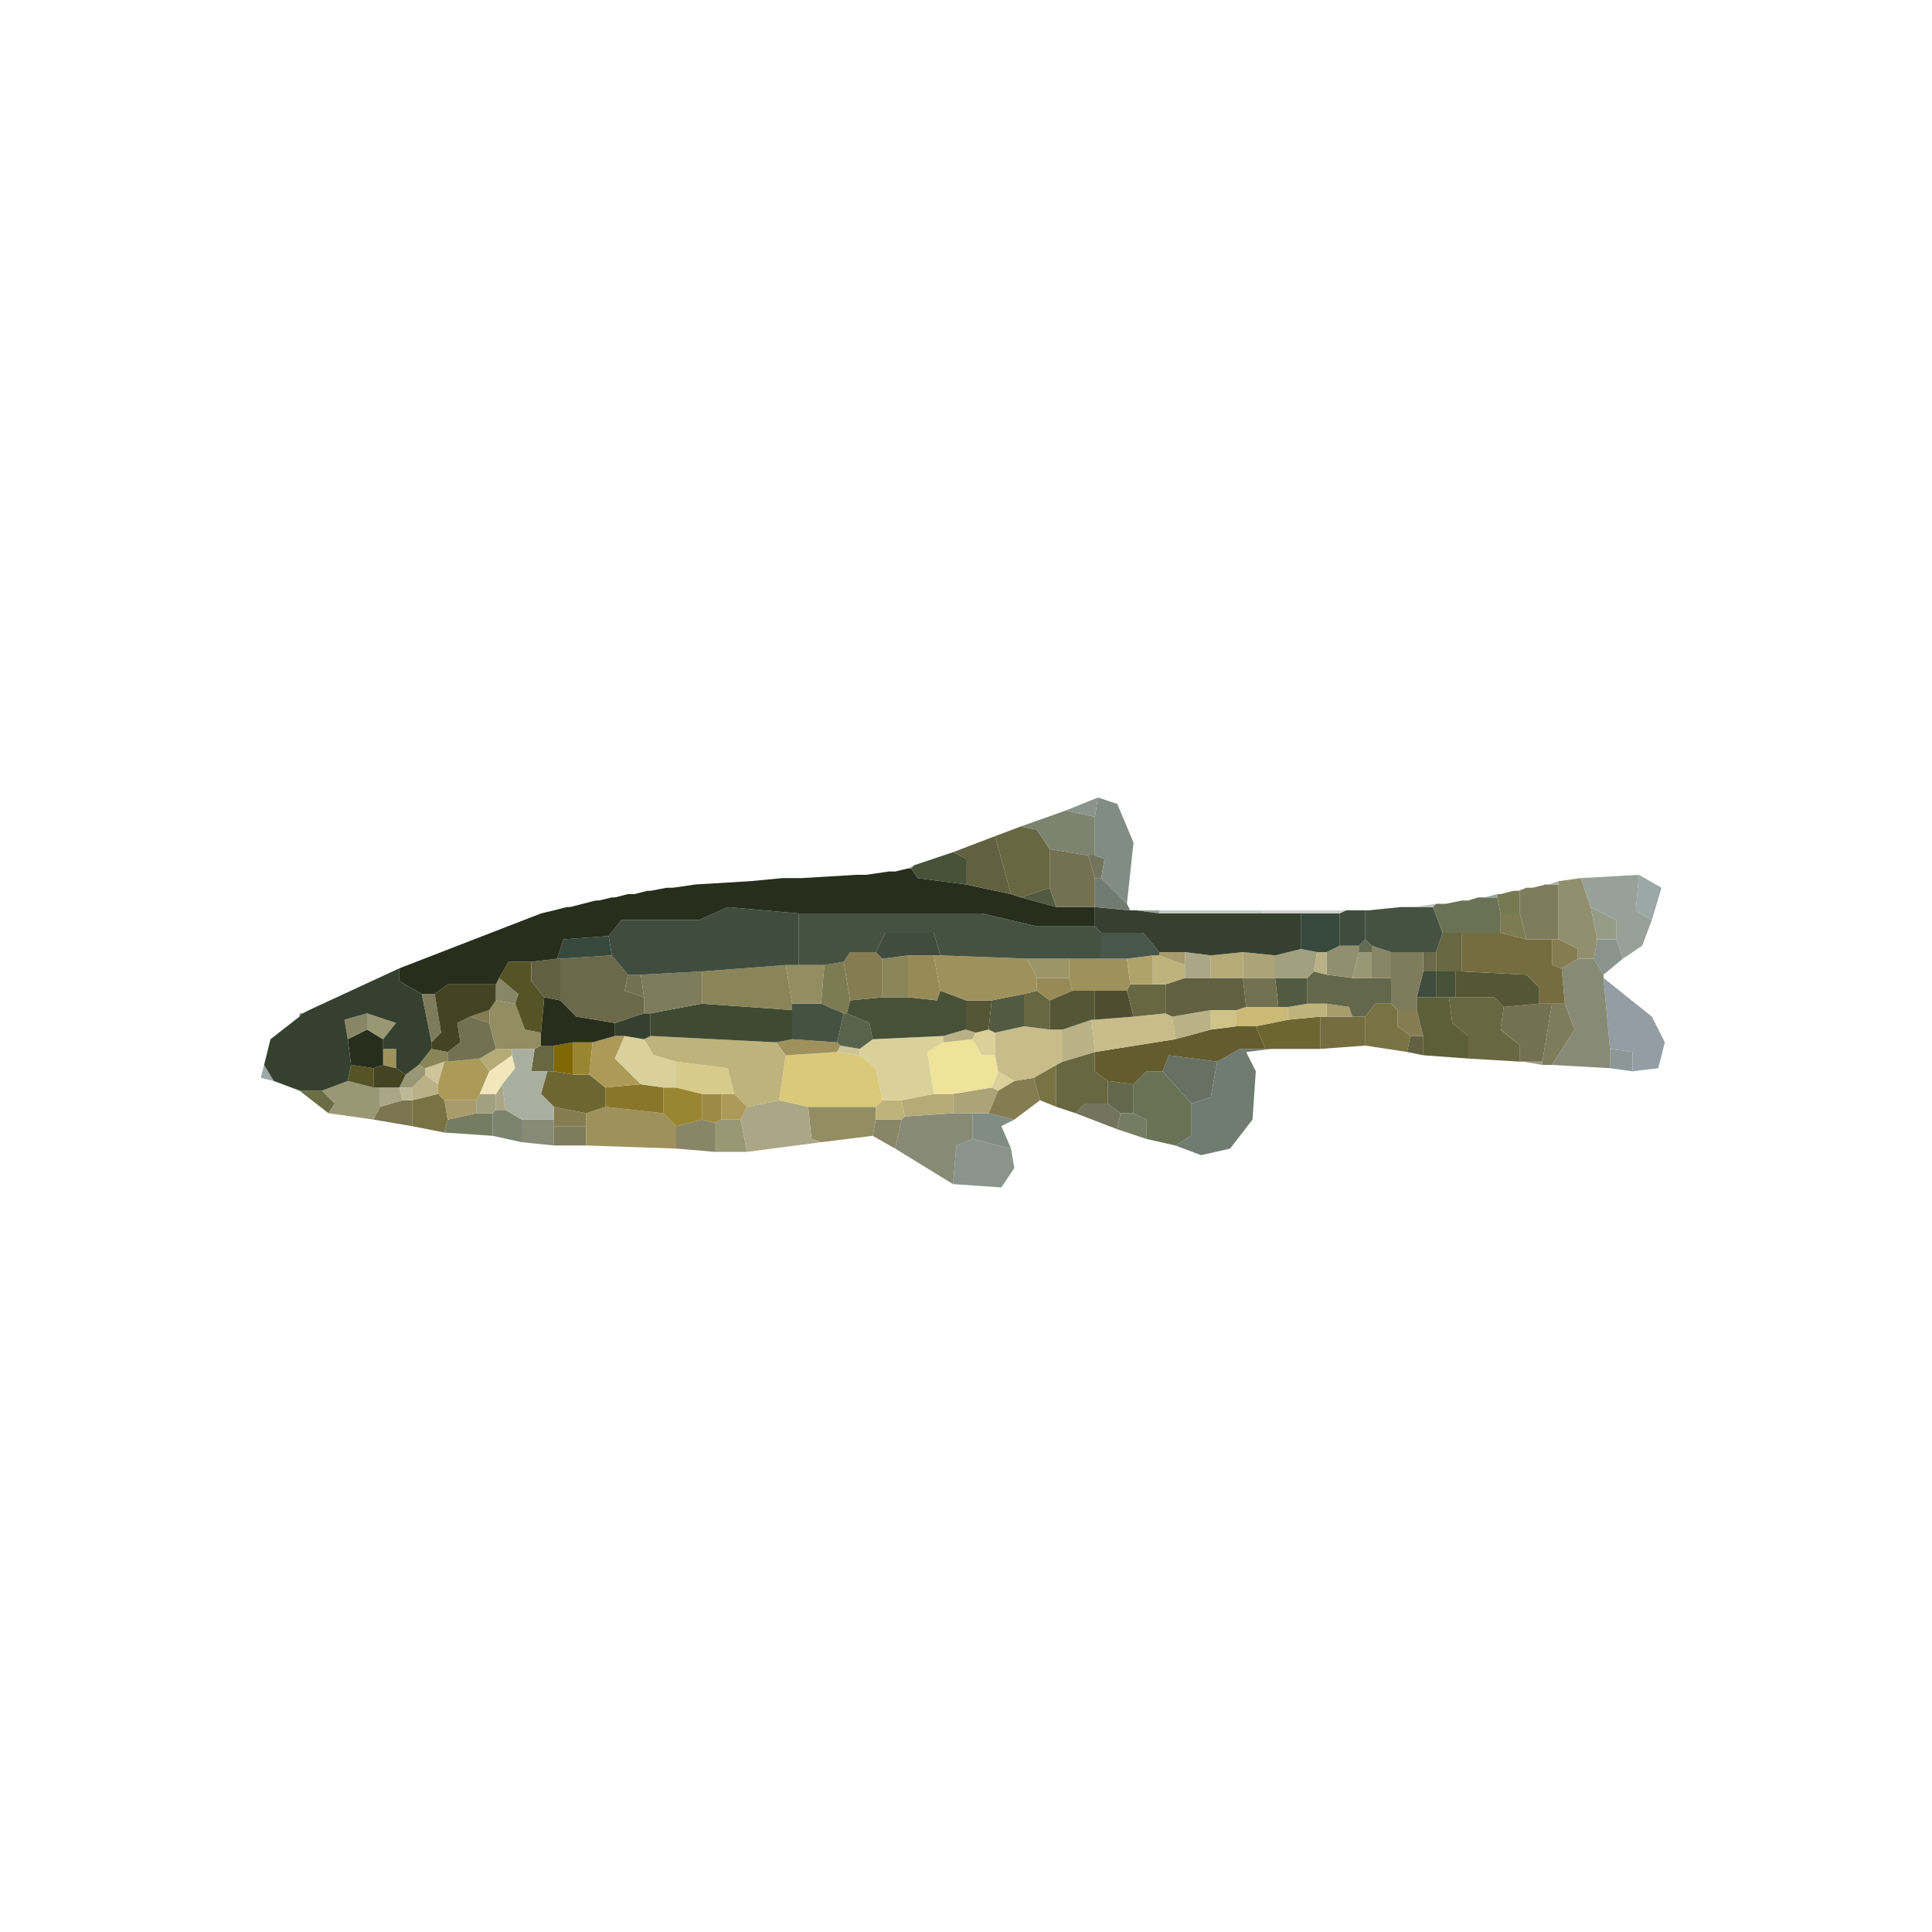 <svg version="1.2" xmlns="http://www.w3.org/2000/svg" viewBox="0 0 1000 1000" width="1000" height="1000">
	<title>Phoxinus_eos</title>
	<style>
		.s0 { fill: #8a938c } 
		.s1 { fill: #7e7c5d } 
		.s2 { fill: #888666 } 
		.s3 { fill: #9a9775 } 
		.s4 { fill: #878a75 } 
		.s5 { fill: #767c62 } 
		.s6 { fill: #818c85 } 
		.s7 { fill: #7c8470 } 
		.s8 { fill: #938d63 } 
		.s9 { fill: #9e915c } 
		.s10 { fill: #867c51 } 
		.s11 { fill: #72755c } 
		.s12 { fill: #beb37a } 
		.s13 { fill: #aba786 } 
		.s14 { fill: #a89b6c } 
		.s15 { fill: #7b7550 } 
		.s16 { fill: #b5ab78 } 
		.s17 { fill: #ac9a58 } 
		.s18 { fill: #9c8b45 } 
		.s19 { fill: #a2a07e } 
		.s20 { fill: #797344 } 
		.s21 { fill: #6b6e44 } 
		.s22 { fill: #ada378 } 
		.s23 { fill: #9a8631 } 
		.s24 { fill: #bdb997 } 
		.s25 { fill: #89762a } 
		.s26 { fill: #63674b } 
		.s27 { fill: #bab186 } 
		.s28 { fill: #6a7256 } 
		.s29 { fill: #dad099 } 
		.s30 { fill: #6d6633 } 
		.s31 { fill: #444423 } 
		.s32 { fill: #565327 } 
		.s33 { fill: #9ca7a7 } 
		.s34 { fill: #979c89 } 
		.s35 { fill: #d8ca8a } 
		.s36 { fill: #cdc599 } 
		.s37 { fill: #667163 } 
		.s38 { fill: #f2e7ba } 
		.s39 { fill: #676741 } 
		.s40 { fill: #8d9797 } 
		.s41 { fill: #707b72 } 
		.s42 { fill: #d9c979 } 
		.s43 { fill: #898559 } 
		.s44 { fill: #aaae9e } 
		.s45 { fill: #816806 } 
		.s46 { fill: #efe299 } 
		.s47 { fill: #616040 } 
		.s48 { fill: #272e1c } 
		.s49 { fill: #645c2e } 
		.s50 { fill: #c8bc8b } 
		.s51 { fill: #756c40 } 
		.s52 { fill: #737151 } 
		.s53 { fill: #59634b } 
		.s54 { fill: #35412e } 
		.s55 { fill: #cfc387 } 
		.s56 { fill: #caba76 } 
		.s57 { fill: #465241 } 
		.s58 { fill: #404a33 } 
		.s59 { fill: #555734 } 
		.s60 { fill: #5c5f37 } 
		.s61 { fill: #525b42 } 
		.s62 { fill: #4f4d31 } 
		.s63 { fill: #465137 } 
		.s64 { fill: #939da3 } 
		.s65 { fill: #978a56 } 
		.s66 { fill: #404c3d } 
		.s67 { fill: #7c7b51 } 
		.s68 { fill: #9c9567 } 
		.s69 { fill: #b0a269 } 
		.s70 { fill: #6b694a } 
		.s71 { fill: #928f6e } 
		.s72 { fill: #656b53 } 
		.s73 { fill: #37493d } 
		.s74 { fill: #49574b } 
		.s75 { fill: #d0d1cd } 
		.s76 { fill: #c4c9c6 } 
		.s77 { fill: #98a199 } 
		.s78 { fill: #c0c1b8 } 
		.s79 { fill: #757a51 } 
	</style>
	<g id="Background">
		<path id="Path 0" class="s0" d="m493.3 612.9l1.7-20 8.3-3.4 20 5 1.7 10.1-6.7 10z"/>
		<path id="Path 1" class="s1" d="m303.3 582.9v10h-16.6v-10z"/>
		<path id="Path 2" class="s2" d="m451.7 587.9l1.6-8.4h13.4l-3.4 15z"/>
		<path id="Path 3" class="s3" d="m370 581.2l3.3-1.7h10l3.4 16.7h-16.7z"/>
		<path id="Path 4" class="s2" d="m350 582.9l13.3-3.4 6.7 1.7v15l-20-1.7z"/>
		<path id="Path 5" class="s4" d="m270 591.2v-11.7h16.7v3.4 10z"/>
		<path id="Path 6" class="s5" d="m578.3 584.5l1.7-8.3h6.7l6.6 3.3v10z"/>
		<path id="Path 7" class="s6" d="m503.3 589.5v-13.3h8.4l13.3 3.3-6.7 3.4 5 11.6z"/>
		<path id="Path 8" class="s4" d="m468.3 577.9l25-1.7h10v13.3l-8.3 3.4-1.7 20-30-18.4 3.4-15z"/>
		<path id="Path 9" class="s5" d="m231.7 579.5l15-3.3h8.3v11.7l-25-1.7z"/>
		<path id="Path 10" class="s7" d="m255 576.2l1.7-1.7h5l8.3 5v11.7l-15-3.3z"/>
		<path id="Path 11" class="s8" d="m425 591.2l-5-1.7-1.7-16.6h35v6.6l-1.6 8.4z"/>
		<path id="Path 12" class="s9" d="m303.3 576.2l10-3.3 30 3.3 6.7 6.7v11.6l-46.7-1.6v-10z"/>
		<path id="Path 13" class="s10" d="m286.7 579.5v-6.6l16.6 3.3v6.7h-16.6z"/>
		<path id="Path 14" class="s11" d="m556.7 576.2l5-5h11.6l6.7 5-1.7 8.3z"/>
		<path id="Path 15" class="s12" d="m453.3 572.9l3.4-3.4h10l1.6 8.4-1.6 1.6h-13.4z"/>
		<path id="Path 16" class="s13" d="m386.7 572.9l16.6-3.4 15 3.4 1.7 16.6 5 1.7-38.3 5-3.4-16.7z"/>
		<path id="Path 17" class="s14" d="m231.7 579.5l-1.7-10h16.7v6.7z"/>
		<path id="Path 18" class="s15" d="m196.7 572.9l11.6-3.4h5v13.4l-20-3.4z"/>
		<path id="Path 19" class="s16" d="m466.7 569.5l16.6-3.3h10v10l-25 1.7z"/>
		<path id="Path 20" class="s17" d="m373.3 579.5v-13.3h6.7l6.7 6.7-3.4 6.6z"/>
		<path id="Path 21" class="s18" d="m363.3 579.5v-13.3h10v13.3l-3.3 1.7z"/>
		<path id="Path 22" class="s19" d="m246.7 569.5l1.6-3.3h8.4v8.3l-1.7 1.7h-8.3z"/>
		<path id="Path 23" class="s20" d="m213.3 569.5l13.4-3.3 3.3 3.3 1.7 10-1.7 6.7-16.7-3.3z"/>
		<path id="Path 24" class="s21" d="m170 576.2l-15-11.7h11.7l6.6 6.7z"/>
		<path id="Path 25" class="s22" d="m493.3 566.2l20-3.3 3.4 1.6-5 11.7h-8.4-10z"/>
		<path id="Path 26" class="s23" d="m343.3 576.2v-13.3h6.7l13.3 3.3v13.3l-13.3 3.4z"/>
		<path id="Path 27" class="s24" d="m208.3 569.5l-1.6-6.6h6.6v6.6z"/>
		<path id="Path 28" class="s13" d="m196.7 572.9v-10h10l1.6 6.6z"/>
		<path id="Path 29" class="s25" d="m313.3 562.9l18.4-1.7 11.6 1.7v13.3l-30-3.3z"/>
		<path id="Path 30" class="s13" d="m256.7 566.2l3.3-5 1.7 13.3h-5z"/>
		<path id="Path 31" class="s26" d="m573.3 571.2v-11.7l13.4 1.7v15h-6.7z"/>
		<path id="Path 32" class="s3" d="m166.7 564.5l13.3-5 13.3 3.4h3.4v10l-3.4 6.6-23.3-3.3 3.3-5z"/>
		<path id="Path 33" class="s10" d="m525 559.5l10-1.6 3.3 11.6-13.3 10-13.3-3.3 5-11.7z"/>
		<path id="Path 34" class="s27" d="m213.3 562.9l6.7-6.7 6.7 5v5l-13.4 3.3z"/>
		<path id="Path 35" class="s28" d="m586.7 561.2l6.6-6.7h8.4l15 16.7v16.7l-8.4 5-15-3.4v-10l-6.6-3.3z"/>
		<path id="Path 36" class="s29" d="m513.3 562.9l3.4-8.4 8.3 5-8.3 5z"/>
		<path id="Path 37" class="s30" d="m286.7 572.9l-6.7-6.7 3.3-11.7h3.4l10 1.7h8.3l8.3 6.7v10l-10 3.3z"/>
		<path id="Path 38" class="s20" d="m535 557.9l11.7-6.7v21.7l-8.4-3.4z"/>
		<path id="Path 39" class="s3" d="m210 556.2l6.7-5 3.3 1.7v3.3l-6.7 6.7h-6.6z"/>
		<path id="Path 40" class="s31" d="m193.3 552.9l5-1.7 6.7 1.7 5 3.3-3.3 6.7h-10-3.4z"/>
		<path id="Path 41" class="s32" d="m180 559.5l1.7-8.3 11.6 1.7v10z"/>
		<path id="Path 42" class="s33" d="m141.7 559.5l-6.7-1.6 1.7-6.7z"/>
		<path id="Path 43" class="s34" d="m798.3 551.2l-10-1.7h10z"/>
		<path id="Path 44" class="s35" d="m350 562.9v-13.4l26.7 3.4 3.3 13.3h-6.7-10z"/>
		<path id="Path 45" class="s36" d="m220 552.9l10-3.4-3.3 11.7-6.7-5z"/>
		<path id="Path 46" class="s17" d="m231.7 549.5l16.6-1.6 5 6.6-5 11.7-1.6 3.3h-16.7l-3.3-3.3v-5l3.3-11.7z"/>
		<path id="Path 47" class="s37" d="m601.7 554.5l3.3-8.3 25 3.3-3.3 18.4-10 3.3z"/>
		<path id="Path 48" class="s38" d="m253.3 554.5l11.7-8.3 1.7 6.7-6.7 8.3-3.3 5h-8.4z"/>
		<path id="Path 49" class="s39" d="m550 549.5l16.7-5v10l6.6 5v11.7h-11.6l-5 5-10-3.3v-21.7z"/>
		<path id="Path 50" class="s40" d="m833.3 552.9v-10l11.7 1.6v10z"/>
		<path id="Path 51" class="s41" d="m630 549.5l11.7-6.6h13.3 3.3l-13.3 1.6 5 10-1.7 25-11.6 15-15 3.4-13.4-5 8.4-5v-16.7l10-3.3z"/>
		<path id="Path 52" class="s42" d="m406.7 546.2l26.6-1.7 11.7 1.7 8.3 6.7 3.4 16.6-3.4 3.4h-35l-15-3.4z"/>
		<path id="Path 53" class="s16" d="m248.3 547.9l8.4-5h8.3v3.3l-11.7 8.3z"/>
		<path id="Path 54" class="s43" d="m216.7 551.2l6.6-8.3 8.4 1.6v5h-1.7l-10 3.4z"/>
		<path id="Path 55" class="s9" d="m198.3 551.2v-8.3h6.7v10z"/>
		<path id="Path 56" class="s36" d="m433.3 544.5l1.7-3.3 10 1.7v3.3z"/>
		<path id="Path 57" class="s39" d="m276.7 542.9l3.3-1.7h6.7v13.3h-3.4-8.3z"/>
		<path id="Path 58" class="s44" d="m265 542.9h11.7l-1.7 11.6h8.3l-3.3 11.7 6.7 6.7v6.6h-16.7l-8.3-5-1.7-13.3 6.7-8.3-1.7-6.7z"/>
		<path id="Path 59" class="s45" d="m286.7 541.2l10-1.7v16.7l-10-1.7z"/>
		<path id="Path 60" class="s46" d="m488.3 539.5l15-1.6 5 8.3h6.7l1.7 8.3-3.4 8.4-20 3.3h-10l-3.3-21.7z"/>
		<path id="Path 61" class="s9" d="m401.7 539.5l8.3-1.6 23.3 1.6 1.7 1.7-1.7 3.3-26.6 1.7z"/>
		<path id="Path 62" class="s23" d="m296.7 539.5h10l-1.7 16.7h-8.3z"/>
		<path id="Path 63" class="s47" d="m728.3 544.5l1.7-8.3h6.7v10z"/>
		<path id="Path 64" class="s29" d="m451.7 537.9l36.6-1.7v3.3l-8.3 5 3.3 21.7-16.6 3.3h-10l-3.4-16.6-8.3-6.7v-3.3z"/>
		<path id="Path 65" class="s12" d="m333.3 537.9l3.4-1.7 65 3.3 5 6.7-3.4 23.3-16.6 3.4-6.7-6.7-3.3-13.3-26.7-3.4-11.7-3.3z"/>
		<path id="Path 66" class="s17" d="m306.7 539.5l11.6-3.3h5l-5 11.7 13.4 13.3-18.4 1.7-8.3-6.7z"/>
		<path id="Path 67" class="s29" d="m323.3 536.2l10 1.7 5 8.3 11.7 3.3v13.4h-6.7l-11.6-1.7-13.4-13.3z"/>
		<path id="Path 68" class="s29" d="m505 534.5l6.7-1.6 3.3 1.6v11.7h-6.7l-5-8.3z"/>
		<path id="Path 69" class="s27" d="m488.3 536.2l11.7-3.4 5 1.7-1.7 3.4-15 1.6z"/>
		<path id="Path 70" class="s48" d="m180 537.9l10-5 8.3 5v5 8.3l-5 1.7-11.6-1.7z"/>
		<path id="Path 71" class="s49" d="m626.7 532.9l13.3-1.7h10l5 11.7h-13.3l-11.7 6.6-25-3.3-3.3 8.3h-8.4l-6.6 6.7-13.4-1.7-6.6-5v-10l41.6-6.6z"/>
		<path id="Path 72" class="s50" d="m515 534.5l15-3.3 13.3 1.7h6.7v16.6l-3.3 1.7-11.7 6.7-10 1.6-8.3-5-1.7-8.3z"/>
		<path id="Path 73" class="s27" d="m550 532.9l15-5.1 1.7 16.7-16.7 5z"/>
		<path id="Path 74" class="s51" d="m683.3 542.9v-16.7h3.4 13.3 6.7v15z"/>
		<path id="Path 75" class="s30" d="m666.7 527.8l16.6-1.6v16.7h-25-3.3l-5-11.7z"/>
		<path id="Path 76" class="s52" d="m231.7 544.5l6.6-5-1.6-10 6.6-3.3 10 3.3 3.4 13.4-8.4 5-16.6 1.6z"/>
		<path id="Path 77" class="s50" d="m586.7 526.2l16.6-1.7 3.4 1.7 1.6 11.7-41.6 6.6-1.7-16.7h1.7z"/>
		<path id="Path 78" class="s53" d="m433.3 539.5l3.4-15h1.6l11.7 5 1.7 8.4-6.7 5-10-1.7z"/>
		<path id="Path 79" class="s54" d="m318.3 529.5l15-5h3.4v11.7l-3.4 1.7-10-1.7h-5z"/>
		<path id="Path 80" class="s3" d="m190 532.9v-8.4l15 5-6.7 8.4z"/>
		<path id="Path 81" class="s2" d="m180 537.9l-1.7-10.1 11.7-3.3v8.4z"/>
		<path id="Path 82" class="s6" d="m155 524.5h1.7v1.7h-1.7z"/>
		<path id="Path 83" class="s10" d="m730 536.2l-6.7-5v-8.4h10l3.4 13.4z"/>
		<path id="Path 84" class="s55" d="m626.7 532.9v-10.1h13.3v8.4z"/>
		<path id="Path 85" class="s27" d="m606.7 526.2l20-3.4v10l-18.4 5.1z"/>
		<path id="Path 86" class="s10" d="m243.3 526.2l10-3.4v6.7z"/>
		<path id="Path 87" class="s56" d="m640 522.8l5-1.6h16.7 5v6.6l-16.7 3.4h-10z"/>
		<path id="Path 88" class="s1" d="m798.3 549.5l5-30h6.7l5 13.4-11.7 18.3h-5z"/>
		<path id="Path 89" class="s52" d="m778.3 521.2l18.4-1.7h6.6l-5 30h-10-1.6v-8.3l-10-8.4z"/>
		<path id="Path 90" class="s20" d="m706.7 526.2l5-6.7h8.3l3.3 3.3v8.4l6.7 5-1.7 8.3-21.6-3.3z"/>
		<path id="Path 91" class="s14" d="m686.7 526.2v-6.7l11.6 1.7 1.7 5z"/>
		<path id="Path 92" class="s12" d="m666.7 521.2l10-1.7h10v6.7h-3.4l-16.6 1.6z"/>
		<path id="Path 93" class="s57" d="m410 522.8v-3.3h15l11.7 5-3.4 15-23.3-1.6z"/>
		<path id="Path 94" class="s58" d="m336.7 524.5l26.6-5 46.7 3.3v15.1l-8.3 1.6-65-3.3z"/>
		<path id="Path 95" class="s59" d="m500 532.9v-15.1h13.3l-1.6 15.1-6.7 1.6z"/>
		<path id="Path 96" class="s8" d="m253.3 522.8l3.4-5 10 1.7 5 13.4 8.3 1.6v6.7l-3.3 1.7h-11.7-8.3l-3.4-13.4z"/>
		<path id="Path 97" class="s39" d="m760 547.9v-11.7l-8.3-6.7-1.7-13.3h3.3 20l5 5-1.6 11.7 10 8.3v8.3z"/>
		<path id="Path 98" class="s60" d="m733.3 522.8v-6.6h10 6.7l1.7 13.3 8.3 6.7v11.7l-23.3-1.7v-10z"/>
		<path id="Path 99" class="s48" d="m280 534.5l1.7-18.3 8.3 1.6 8.3 8.4 20 3.3v6.7l-11.6 3.3h-10l-10 1.7h-6.7z"/>
		<path id="Path 100" class="s61" d="m513.3 517.8l16.7-3.3v16.7l-15 3.3-3.3-1.6z"/>
		<path id="Path 101" class="s1" d="m223.3 539.5l-5-25h6.7l3.3 20z"/>
		<path id="Path 102" class="s62" d="m566.7 527.8v-15h16.6l3.4 13.4z"/>
		<path id="Path 103" class="s59" d="m543.3 517.8l11.7-5h11.7v15h-1.7l-15 5.1h-6.7z"/>
		<path id="Path 104" class="s39" d="m530 514.5l6.7-1.7 6.6 5v15.1l-13.3-1.7z"/>
		<path id="Path 105" class="s63" d="m470 516.2l15 1.6 1.7-5 13.3 5v15l-11.7 3.4-36.6 1.7-1.7-8.4-11.7-5 1.7-6.7 16.7-1.6z"/>
		<path id="Path 106" class="s39" d="m583.3 512.8l1.7-3.3h11.7 6.6v15l-16.6 1.7z"/>
		<path id="Path 107" class="s31" d="m225 514.5l6.7-5h25v8.3l-3.4 5-10 3.4-6.6 3.3 1.6 10-6.6 5-8.4-1.6v-3.4l5-5z"/>
		<path id="Path 108" class="s64" d="m833.3 542.9l-3.3-36.7 25 20 6.7 13.3-3.4 13.4-13.3 1.6v-10z"/>
		<path id="Path 109" class="s61" d="m661.7 521.2l-1.7-15h16.7v13.3l-10 1.7z"/>
		<path id="Path 110" class="s52" d="m645 521.2l-1.7-15h16.7l1.7 15z"/>
		<path id="Path 111" class="s47" d="m603.3 509.5l10-3.3h13.4 16.6l1.7 15-5 1.6h-13.3l-20 3.4-3.4-1.7z"/>
		<path id="Path 112" class="s65" d="m536.7 512.8v-6.6h16.6l1.7 6.6-11.7 5z"/>
		<path id="Path 113" class="s2" d="m256.7 509.5l1.6-3.3 10 8.3-1.6 5-10-1.7z"/>
		<path id="Path 114" class="s52" d="m333.3 516.2l-10-3.4 1.7-8.3h6.7z"/>
		<path id="Path 115" class="s59" d="m753.3 516.2v-13.4h3.4l33.3 1.7 6.7 6.7v8.3l-18.4 1.7-5-5z"/>
		<path id="Path 116" class="s63" d="m743.3 516.2v-13.4h10v13.4h-3.3z"/>
		<path id="Path 117" class="s66" d="m733.3 516.2l3.4-13.4h6.6v13.4z"/>
		<path id="Path 118" class="s26" d="m676.7 506.2l3.3-3.4 6.7 1.7 13.3 1.7h10 10v13.3h-8.3l-5 6.7h-6.7l-1.7-5-11.6-1.7h-10z"/>
		<path id="Path 119" class="s1" d="m331.7 504.5l31.6-1.7v16.7l-26.6 5h-3.4v-8.3z"/>
		<path id="Path 120" class="s54" d="m160 522.8l46.7-21.6v6.6l11.6 6.7 5 25v3.4l-6.6 8.3-6.7 5-5-3.3v-10h-6.7v-5l6.7-8.4-15-5-11.7 3.3 1.7 10.1 1.7 13.3-1.7 8.3-13.3 5h-11.7l-13.3-5-5-8.3 3.3-13.3 15-11.7 1.7-1.7z"/>
		<path id="Path 121" class="s8" d="m410 519.5l-3.3-20h6.6 13.4l-1.7 20z"/>
		<path id="Path 122" class="s67" d="m426.7 499.5l10-1.7 3.3 20-1.7 6.7h-1.6l-11.7-5z"/>
		<path id="Path 123" class="s43" d="m363.3 502.8l43.4-3.3 3.3 20v3.3l-46.7-3.3z"/>
		<path id="Path 124" class="s32" d="m258.3 506.2l5-8.4h11.7v10l6.7 8.4-1.7 18.3-8.3-1.6-5-13.4 1.6-5z"/>
		<path id="Path 125" class="s4" d="m808.3 501.2l8.4-5h8.3l5 8.3v1.7l3.3 36.7v10l-30-1.7 11.7-18.3-5-13.4z"/>
		<path id="Path 126" class="s9" d="m553.3 506.2v-10h16.7 13.3l1.7 13.3-1.7 3.3h-16.6-11.7z"/>
		<path id="Path 127" class="s68" d="m536.7 506.2l-5-10h21.6v10z"/>
		<path id="Path 128" class="s47" d="m275 497.8l13.3-1.6h1.7v21.6l-8.3-1.6-6.7-8.4z"/>
		<path id="Path 129" class="s12" d="m596.7 509.5v-15h3.3l13.3 5v6.7l-10 3.3z"/>
		<path id="Path 130" class="s69" d="m583.3 496.2l13.4-1.7v15h-11.7z"/>
		<path id="Path 131" class="s9" d="m486.7 512.8l-3.4-18.3h3.4l45 1.7 5 10v6.6l-6.7 1.7-16.7 3.3h-13.3z"/>
		<path id="Path 132" class="s43" d="m456.7 496.2l13.3-1.7v21.7h-13.3z"/>
		<path id="Path 133" class="s70" d="m290 496.2l26.7-1.7 8.3 10-1.7 8.3 10 3.4v8.3l-15 5-20-3.3-8.3-8.4z"/>
		<path id="Path 134" class="s70" d="m743.3 492.8v10h-6.6v-10z"/>
		<path id="Path 135" class="s1" d="m720 506.2v-13.4h16.7v10l-3.4 13.4v6.6h-10l-3.3-3.3z"/>
		<path id="Path 136" class="s3" d="m700 506.2l3.3-13.4h6.7v13.4z"/>
		<path id="Path 137" class="s27" d="m680 502.8l1.7-10h5v11.7z"/>
		<path id="Path 138" class="s22" d="m643.3 506.2v-13.4l16.7 1.7v11.7z"/>
		<path id="Path 139" class="s16" d="m626.7 494.5l16.6-1.7v13.4h-16.6z"/>
		<path id="Path 140" class="s13" d="m613.3 499.5v-6.7l13.4 1.7v11.7h-13.4z"/>
		<path id="Path 141" class="s14" d="m600 494.5v-1.7h13.3v6.7z"/>
		<path id="Path 142" class="s65" d="m470 494.5h13.3l3.4 18.3-1.7 5-15-1.6z"/>
		<path id="Path 143" class="s10" d="m436.7 497.8l3.3-5h13.3l3.4 3.4v20l-16.7 1.6z"/>
		<path id="Path 144" class="s19" d="m660 494.5l13.3-3.3 8.4 1.6-1.7 10-3.3 3.4h-16.7z"/>
		<path id="Path 145" class="s2" d="m710 492.8v-3.3l10 3.3v13.4h-10z"/>
		<path id="Path 146" class="s71" d="m686.7 492.8l6.6-3.3h10v3.3l-3.3 13.4-13.3-1.7z"/>
		<path id="Path 147" class="s0" d="m825 496.2l1.7-10h10l3.3 10-10 8.3z"/>
		<path id="Path 148" class="s10" d="m808.3 501.2l-5-1.7v-13.3h3.4l10 5v5z"/>
		<path id="Path 149" class="s72" d="m703.3 489.5l3.4-3.3 3.3 3.3v3.3h-6.7z"/>
		<path id="Path 150" class="s73" d="m288.3 496.2l3.4-10 23.3-1.7 1.7 10-26.7 1.7z"/>
		<path id="Path 151" class="s51" d="m756.7 502.8v-20h20l13.3 3.4h13.3v13.3l5 1.7 1.7 18.3h-6.7-6.6v-8.3l-6.7-6.7z"/>
		<path id="Path 152" class="s39" d="m743.3 492.8l3.4-10h10v20h-3.4-10z"/>
		<path id="Path 153" class="s74" d="m570 496.2v-13.4h21.7l8.3 10v1.7h-3.3l-13.4 1.7z"/>
		<path id="Path 154" class="s66" d="m453.3 492.8l5-10h25l3.4 11.7h-3.4-13.3l-13.3 1.7z"/>
		<path id="Path 155" class="s67" d="m776.7 482.8v-10h10l3.3 13.4z"/>
		<path id="Path 156" class="s73" d="m673.3 491.2v-18.4h20v16.7l-6.6 3.3h-5z"/>
		<path id="Path 157" class="s57" d="m413.3 499.5v-26.7h95l28.4 6.7h30l3.3 3.3v13.4h-16.7-21.6l-45-1.7-3.4-11.7h-25l-5 10h-13.3l-3.3 5-10 1.7z"/>
		<path id="Path 158" class="s66" d="m693.3 472.8l3.4-1.6h10v15l-3.4 3.3h-10z"/>
		<path id="Path 159" class="s75" d="m653.3 472.8v-1.6h43.4l-3.4 1.6h-20z"/>
		<path id="Path 160" class="s76" d="m653.3 471.2v1.6h-53.3v-1.6z"/>
		<path id="Path 161" class="s77" d="m600 472.8l-11.7-1.6h11.7z"/>
		<path id="Path 162" class="s34" d="m826.7 486.2l-3.4-16.7 13.4 6.7v10z"/>
		<path id="Path 163" class="s57" d="m708.3 471.2l16.7-1.7h6.7 10l5 13.3-3.4 10h-6.6-16.7l-10-3.3-3.3-3.3v-15z"/>
		<path id="Path 164" class="s54" d="m566.7 479.5v-10l18.3 1.7h3.3l11.7 1.6h53.3 20v18.4l-13.3 3.3-16.7-1.7-16.6 1.7-13.4-1.7h-13.3l-8.3-10h-21.7z"/>
		<path id="Path 165" class="s66" d="m315 484.5l6.7-8.3h40l15-6.7 36.6 3.3v26.7h-6.6l-43.4 3.3-31.6 1.7h-6.7l-8.3-10z"/>
		<path id="Path 166" class="s78" d="m731.7 469.5l11.6-1.7-1.6 1.7z"/>
		<path id="Path 167" class="s28" d="m760 466.1l5-1.6h3.3 6.7l1.7 8.3v10h-20-10l-5-13.3 1.6-1.7h5l8.4-1.7z"/>
		<path id="Path 168" class="s33" d="m768.3 464.5l6.7-1.7v1.7z"/>
		<path id="Path 169" class="s79" d="m776.7 462.8l6.6-1.7h1.7 1.7v11.7h-10l-1.7-8.3v-1.7z"/>
		<path id="Path 170" class="s44" d="m785 461.1l5-1.6-3.3 1.6z"/>
		<path id="Path 171" class="s61" d="m528.3 464.5l15-5 3.4 10z"/>
		<path id="Path 172" class="s1" d="m793.3 459.5l6.7-1.7h1.7 5v28.4h-3.4-13.3l-3.3-13.4v-11.7l3.3-1.6z"/>
		<path id="Path 173" class="s44" d="m801.7 457.8l5-1.7v1.7z"/>
		<path id="Path 174" class="s71" d="m806.7 456.1l11.6-1.6 5 15 3.4 16.7-1.7 10h-8.3v-5l-10-5v-28.4z"/>
		<path id="Path 175" class="s41" d="m566.7 469.5v-15h3.3l13.3 13.3 1.7 3.4z"/>
		<path id="Path 176" class="s33" d="m855 476.2l-8.3-5 1.6-18.4 11.7 6.7z"/>
		<path id="Path 177" class="s77" d="m818.3 454.5l30-1.7-1.6 18.4 8.3 5-5 13.3-10 6.7-3.3-10v-10l-13.4-6.7z"/>
		<path id="Path 178" class="s48" d="m463.3 451.1l6.7-1.6h1.7l3.3 5 25 3.3 23.3 5 5 1.7 18.4 5h20v10h-30l-28.4-6.7h-95l-36.6-3.3-15 6.7h-40l-6.7 8.3-23.3 1.7-3.4 10-13.3 1.6h-11.7l-5 8.4-1.6 3.3h-25l-6.7 5h-6.7l-11.6-6.7v-6.6l73.3-28.4 6.7-1.6 6.6-1.7h1.7l6.7-1.7 6.6-1.7h1.7l6.7-1.6h1.6l6.7-1.7h3.3l6.7-1.7h1.7l8.3-1.6h3.3l11.7-1.7 28.3-1.7 16.7-1.6h10l28.3-1.7h5l11.7-1.7z"/>
		<path id="Path 179" class="s34" d="m470 449.5l3.3-1.7-1.6 1.7z"/>
		<path id="Path 180" class="s11" d="m566.7 454.5l-3.4-11.7h3.4l5 1.7-1.7 10z"/>
		<path id="Path 181" class="s63" d="m473.3 447.8l20-6.7 6.7 3.4v13.3l-25-3.3-3.3-5z"/>
		<path id="Path 182" class="s52" d="m543.3 459.5v-20l20 3.3 3.4 11.7v15h-20z"/>
		<path id="Path 183" class="s47" d="m493.3 441.1l21.7-8.3 8.3 30-23.3-5v-13.3z"/>
		<path id="Path 184" class="s39" d="m515 432.8l13.3-5 8.4 1.7 6.6 10v20l-15 5-5-1.7z"/>
		<path id="Path 185" class="s7" d="m528.3 427.8l23.4-8.3 15 3.3v20h-3.4l-20-3.3-6.6-10z"/>
		<path id="Path 186" class="s6" d="m566.7 422.8l1.6-10 10 3.3 8.4 20-3.4 31.7-13.3-13.3 1.7-10-5-1.7z"/>
		<path id="Path 187" class="s0" d="m551.7 419.5l16.6-6.7-1.6 10z"/>
	</g>
</svg>